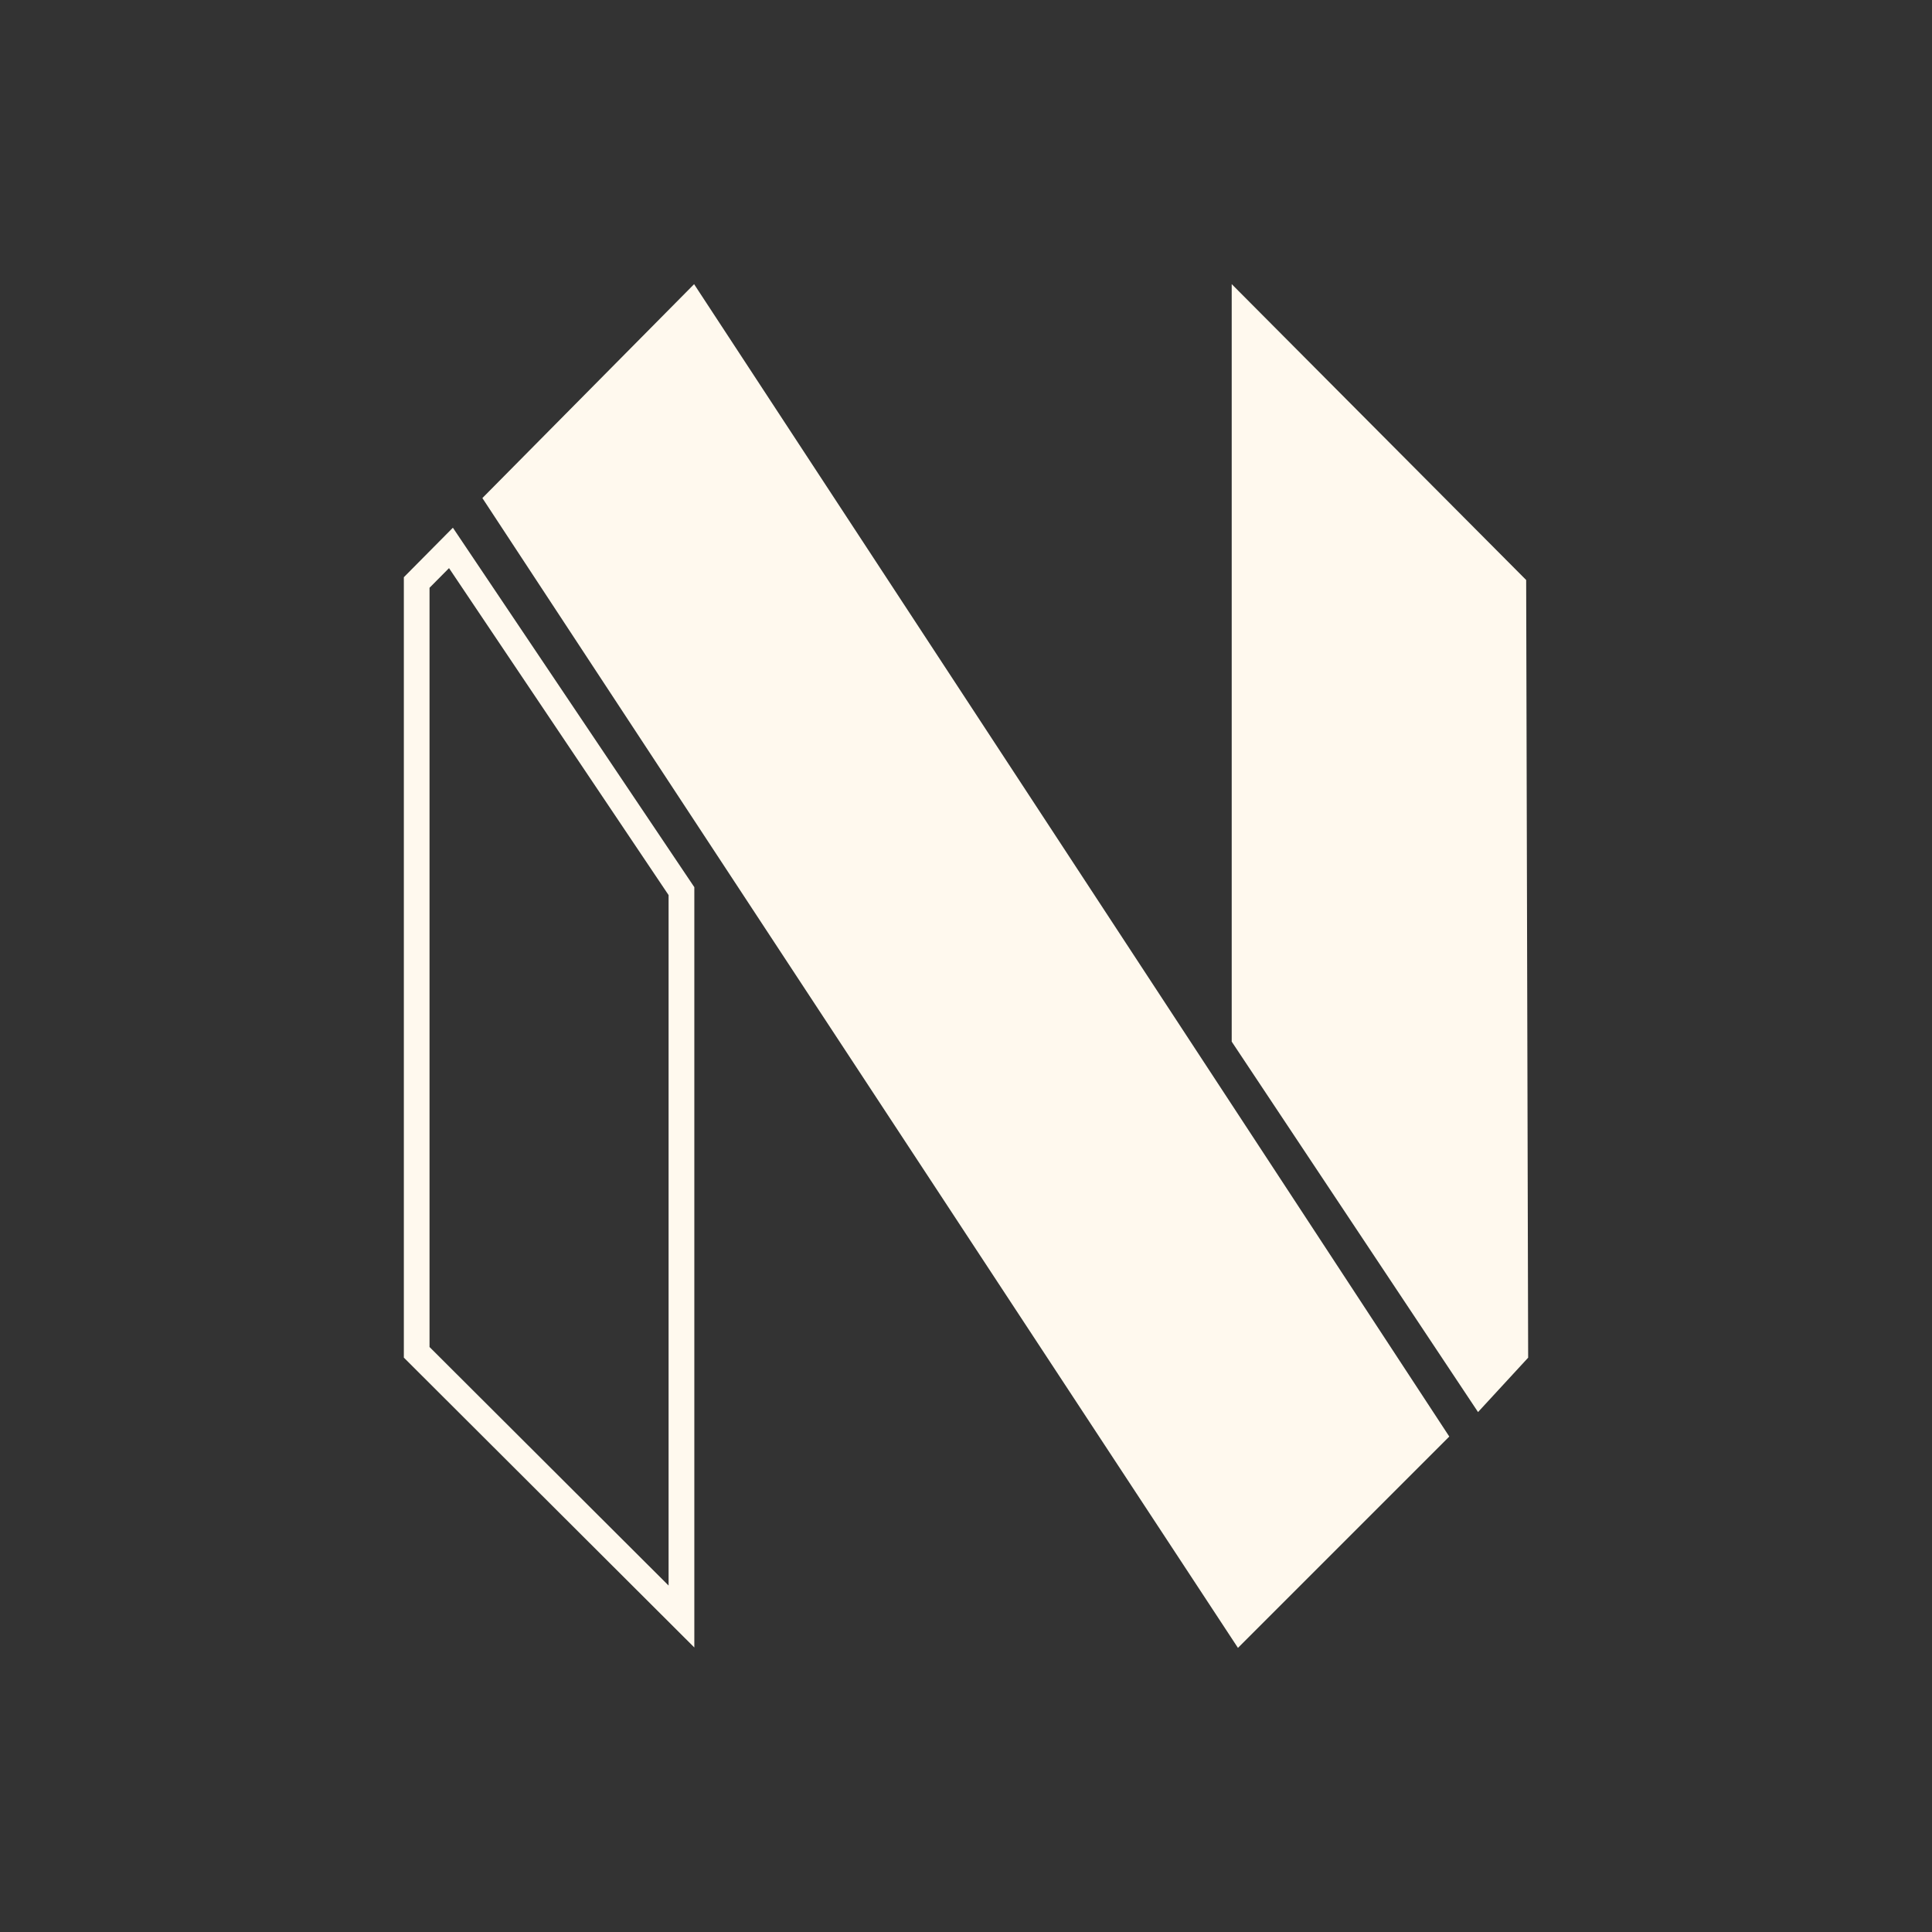 <?xml version="1.0" encoding="utf-8"?><!-- Uploaded to: SVG Repo, www.svgrepo.com, Generator: SVG Repo Mixer Tools -->
<svg fill="#fff9ee" width="800px" height="800px" viewBox="-5 -5 34 34" role="img" xmlns="http://www.w3.org/2000/svg"><rect x="-5" y="-5" width="34" height="34" fill="#333333" stroke="none"/><title>Neovim icon</title><path d="M2.902,4.998l3.864,5.754v12.151l-4.207-4.198V5.344L2.902,4.998 M2.97,4.287L2.107,5.158v13.734l5.112,5.101 v-13.38L2.97,4.287L2.97,4.287z M21.858,5.207L16.676,0v13.331l4.335,6.519c0,0,0.882-0.957,0.882-0.957L21.858,5.207z M7.215,0.001 l13.29,20.28L16.786,24L3.489,3.765L7.215,0.001z"/></svg>
